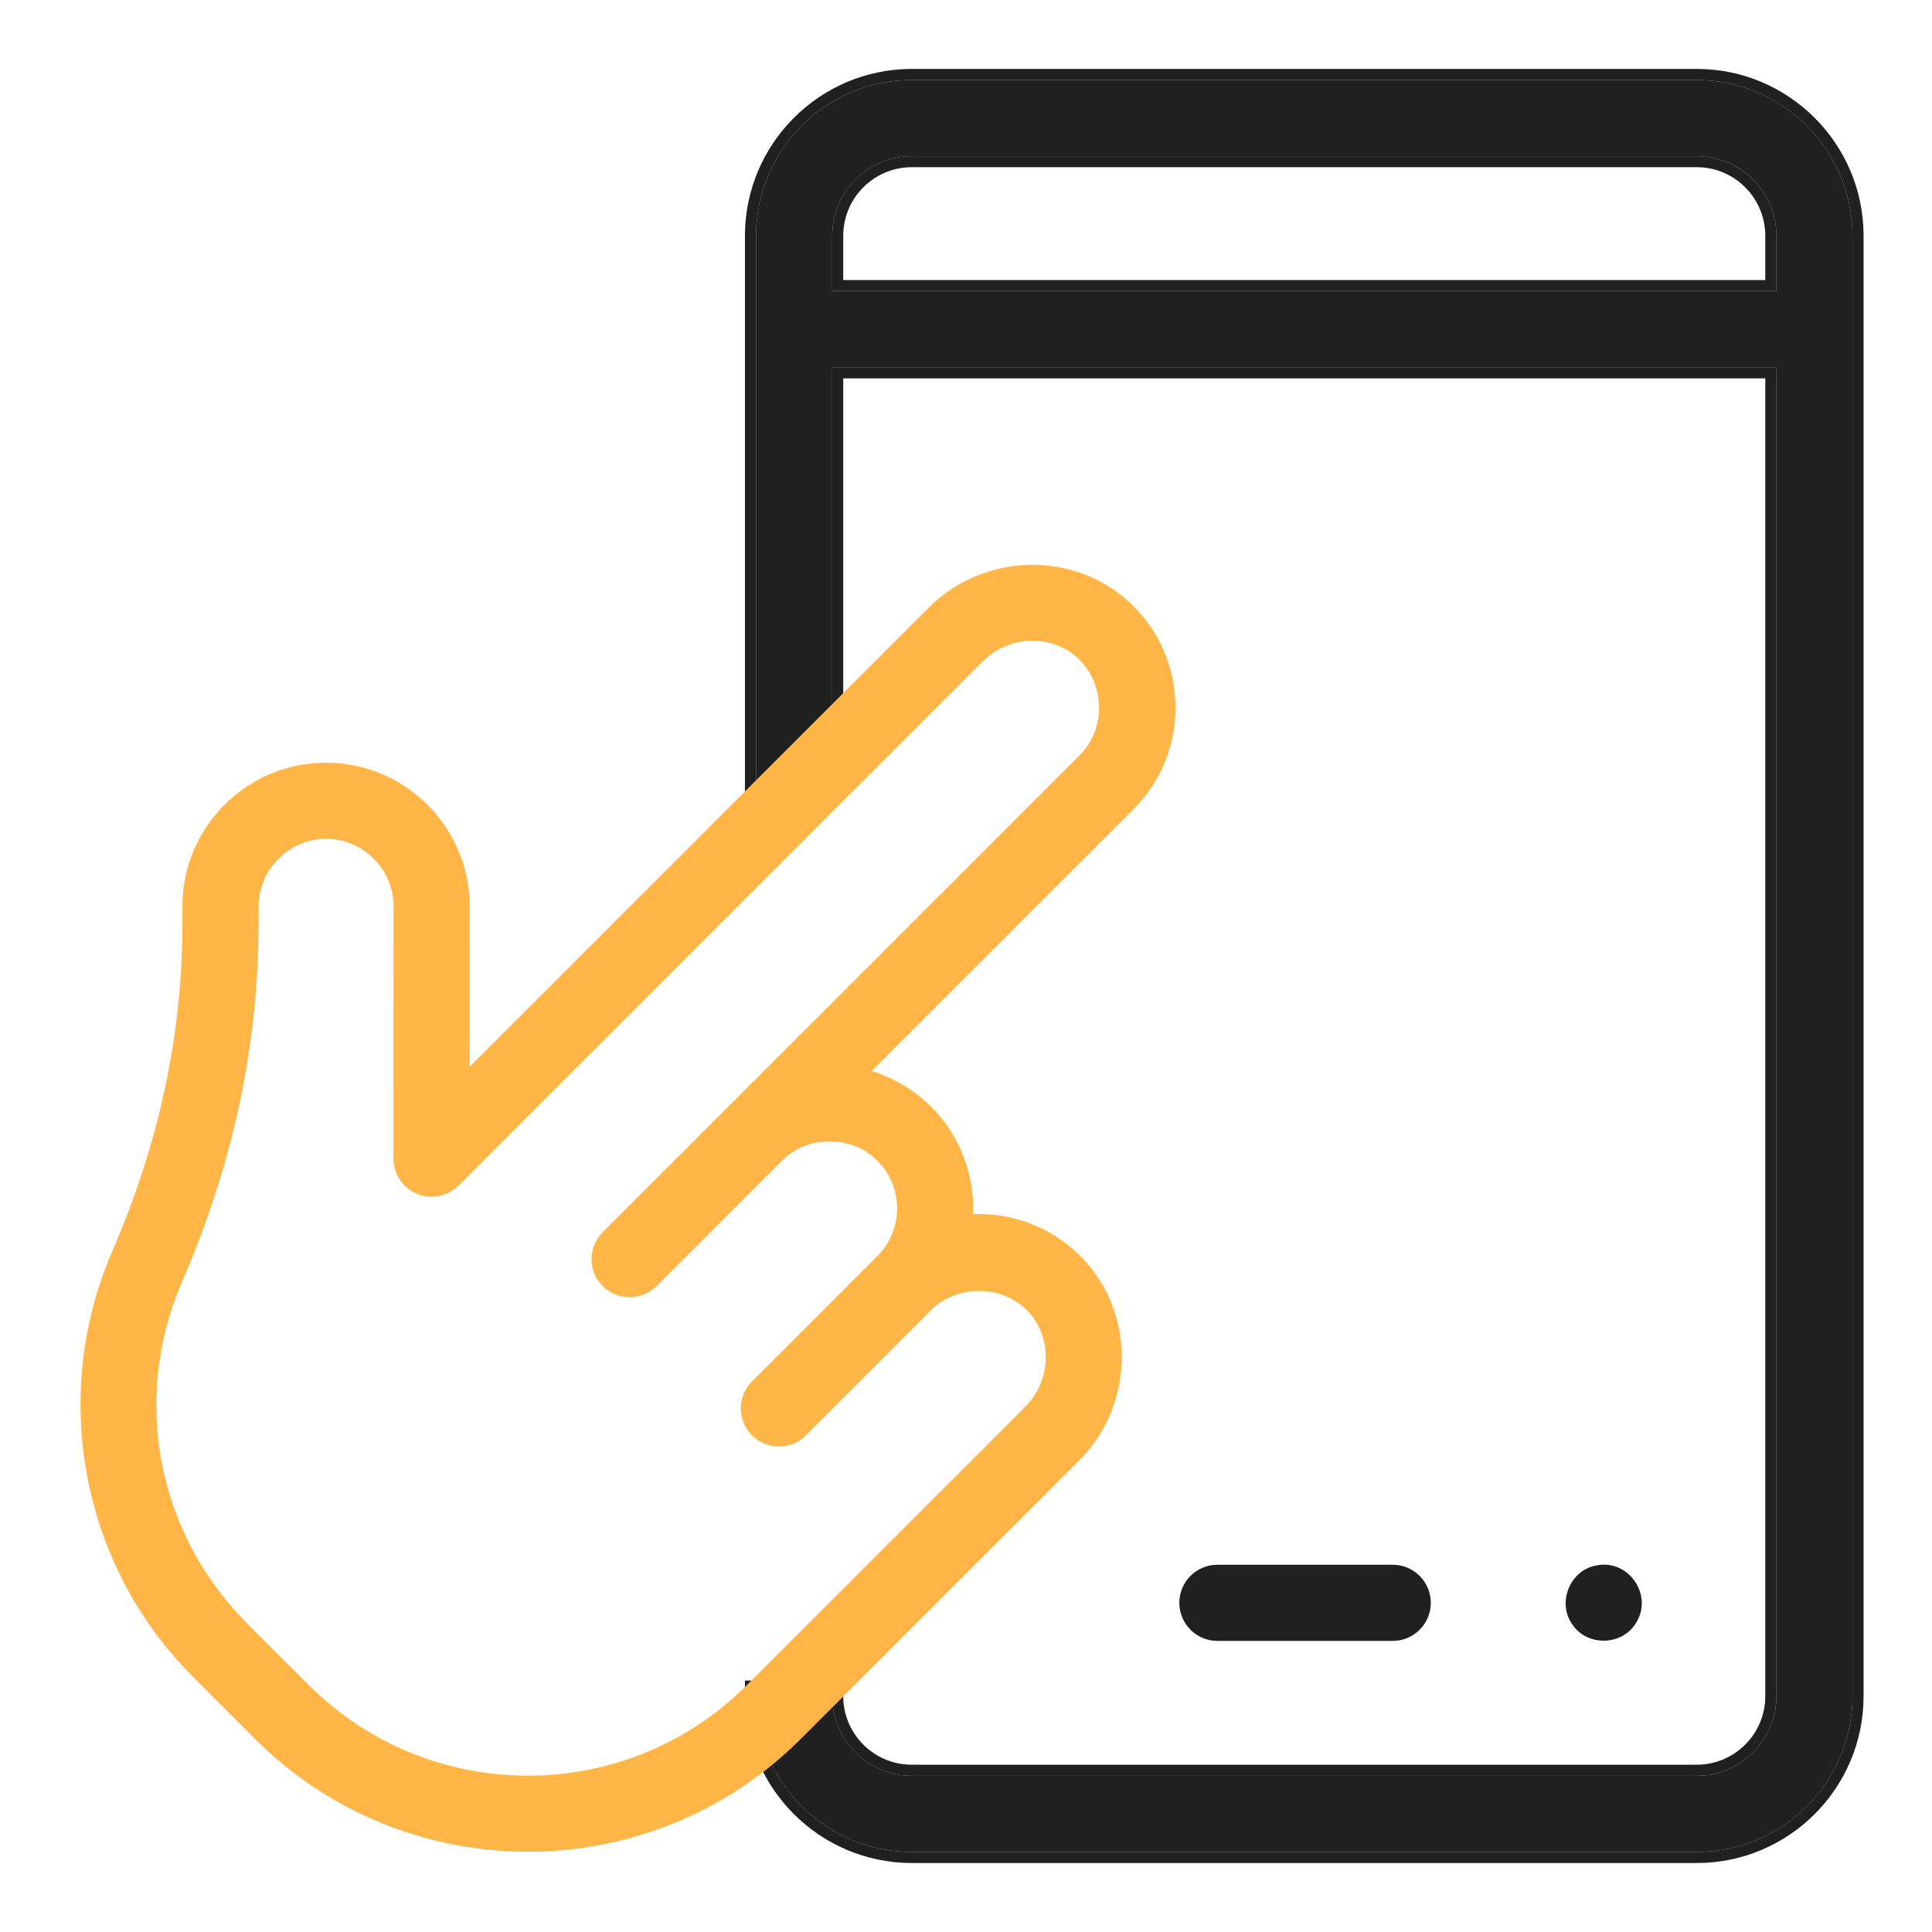   <svg width="24" height="24" viewBox="0 0 24 24" fill="none" xmlns="http://www.w3.org/2000/svg">
                                        <path d="M21.078 0.994H11.327C10.26 0.994 9.392 1.862 9.392 2.929V10.425L10.338 9.635V4.562H22.067V21.071C22.067 21.616 21.623 22.06 21.078 22.06H11.327C10.782 22.06 10.338 21.616 10.338 21.071V21.015H9.392V21.071C9.392 22.138 10.26 23.006 11.327 23.006H21.078C22.145 23.006 23.012 22.138 23.012 21.071V2.929C23.012 1.862 22.145 0.994 21.078 0.994ZM10.338 3.616V2.929C10.338 2.383 10.782 1.94 11.327 1.94H21.078C21.623 1.94 22.067 2.383 22.067 2.929V3.616H10.338Z" fill="#080808" fill-opacity="0.9" />
                                        <path fill-rule="evenodd" clip-rule="evenodd" d="M9.254 10.719V2.929C9.254 1.786 10.184 0.856 11.327 0.856H21.078C22.22 0.856 23.15 1.786 23.15 2.929V21.071C23.15 22.214 22.22 23.143 21.078 23.143H11.327C10.184 23.143 9.254 22.214 9.254 21.071V20.877H10.475V21.071C10.475 21.54 10.857 21.922 11.327 21.922H21.078C21.547 21.922 21.929 21.54 21.929 21.071V4.7H10.475V9.7L9.254 10.719ZM9.392 2.929C9.392 1.862 10.26 0.994 11.327 0.994H21.078C22.144 0.994 23.012 1.862 23.012 2.929V21.071C23.012 22.138 22.144 23.006 21.078 23.006H11.327C10.287 23.006 9.437 22.182 9.394 21.153C9.393 21.125 9.392 21.098 9.392 21.071V21.015H10.338V21.071C10.338 21.616 10.781 22.06 11.327 22.06H21.078C21.623 22.06 22.067 21.616 22.067 21.071V4.562H10.338V9.635L9.392 10.425V2.929ZM10.475 2.929V3.479H21.929V2.929C21.929 2.459 21.547 2.077 21.078 2.077H11.327C10.857 2.077 10.475 2.459 10.475 2.929ZM10.338 3.616H22.067V2.929C22.067 2.384 21.623 1.94 21.078 1.94H11.327C10.781 1.94 10.338 2.384 10.338 2.929V3.616Z" fill="#080808" fill-opacity="0.9" />
                                        <path d="M17.301 20.384C17.562 20.384 17.774 20.172 17.774 19.911C17.774 19.649 17.562 19.438 17.301 19.438H15.123C14.862 19.438 14.65 19.649 14.65 19.911C14.65 20.172 14.862 20.384 15.123 20.384H17.301Z" fill="#080808" fill-opacity="0.9" />
                                        <path d="M19.528 20.173C19.704 20.451 20.139 20.45 20.315 20.173C20.549 19.829 20.236 19.362 19.829 19.447C19.506 19.504 19.34 19.904 19.528 20.173Z" fill="#080808" fill-opacity="0.9" />
                                        <path d="M14.602 8.766C14.595 8.281 14.397 7.829 14.044 7.495C13.35 6.837 12.225 6.861 11.537 7.548L5.834 13.252L5.835 11.259C5.834 10.275 5.034 9.475 4.05 9.475C3.574 9.475 3.126 9.66 2.789 9.998C2.452 10.335 2.266 10.783 2.266 11.259V11.485C2.266 12.846 1.974 14.209 1.397 15.537C1.018 16.41 0.908 17.368 1.078 18.307C1.252 19.269 1.711 20.145 2.405 20.838L3.168 21.602C4.103 22.536 5.33 23.003 6.558 23.003C7.785 23.003 9.013 22.536 9.947 21.602L13.403 18.146C14.09 17.459 14.114 16.334 13.456 15.64C13.122 15.287 12.67 15.088 12.185 15.082C12.152 15.081 12.12 15.082 12.088 15.083C12.107 14.603 11.934 14.116 11.568 13.75C11.357 13.54 11.104 13.389 10.828 13.304L14.08 10.052C14.423 9.709 14.609 9.252 14.602 8.766ZM13.411 9.383L9.045 13.75L7.487 15.307C7.302 15.492 7.302 15.792 7.487 15.976C7.579 16.069 7.7 16.115 7.821 16.115C7.942 16.115 8.063 16.069 8.156 15.976C8.156 15.976 9.711 14.421 9.713 14.419C10.035 14.097 10.578 14.098 10.899 14.419C11.226 14.745 11.226 15.277 10.899 15.604L9.341 17.162C9.156 17.346 9.156 17.646 9.341 17.831C9.433 17.923 9.554 17.969 9.675 17.969C9.797 17.969 9.918 17.923 10.01 17.831C10.01 17.831 11.565 16.276 11.568 16.273C11.891 15.95 12.457 15.96 12.77 16.29C13.079 16.616 13.062 17.149 12.734 17.478L9.278 20.933C7.778 22.433 5.337 22.433 3.837 20.933L3.073 20.17C1.948 19.044 1.63 17.374 2.265 15.914C2.893 14.466 3.212 12.976 3.212 11.485C3.212 11.485 3.212 11.259 3.212 11.259C3.212 10.802 3.593 10.42 4.05 10.42C4.512 10.421 4.889 10.797 4.889 11.259L4.888 14.393C4.888 14.585 5.004 14.757 5.18 14.83C5.357 14.903 5.56 14.863 5.696 14.728L12.206 8.217C12.535 7.889 13.068 7.873 13.394 8.181C13.733 8.502 13.741 9.054 13.411 9.383Z" fill="#FFB646" />
                                    </svg>
